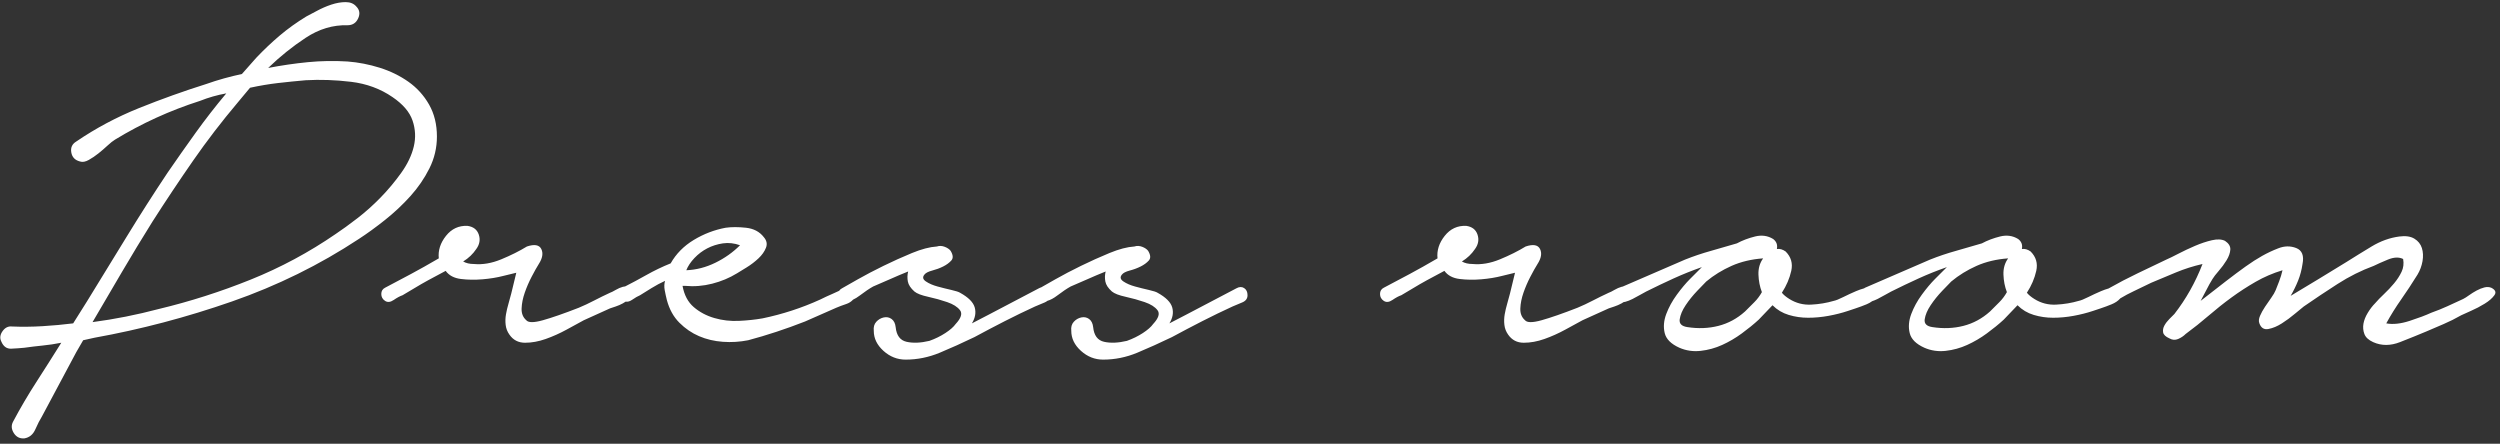 <svg 
 xmlns="http://www.w3.org/2000/svg"
 xmlns:xlink="http://www.w3.org/1999/xlink"
 width="400px" height="71px">
<rect width="100%" height="100%" fill="#333333" stroke="none"/>
<path fill-rule="evenodd"  fill="rgb(255, 255, 255)"
 d="M399.102,47.239 C398.767,47.706 398.252,48.156 397.552,48.589 C396.852,49.023 396.117,49.406 395.352,49.739 C394.584,50.073 394.067,50.306 393.802,50.439 C392.867,50.973 391.934,51.439 391.002,51.839 C390.067,52.239 389.134,52.639 388.202,53.039 C386.934,53.573 385.534,54.139 384.002,54.739 C382.467,55.339 381.034,55.339 379.702,54.739 C378.967,54.406 378.502,53.973 378.302,53.439 C378.102,52.906 378.052,52.356 378.152,51.789 C378.252,51.223 378.484,50.639 378.852,50.039 C379.217,49.439 379.602,48.939 380.002,48.539 C380.402,48.073 380.884,47.573 381.452,47.039 C382.017,46.506 382.552,45.939 383.052,45.339 C383.552,44.739 383.952,44.123 384.252,43.489 C384.552,42.856 384.634,42.173 384.502,41.439 C383.834,41.106 383.017,41.139 382.052,41.539 C381.084,41.939 380.334,42.273 379.802,42.539 C377.802,43.273 375.867,44.239 374.002,45.439 C372.134,46.639 370.334,47.839 368.602,49.039 C368.334,49.239 367.867,49.623 367.202,50.189 C366.534,50.756 365.834,51.273 365.102,51.739 C364.367,52.206 363.652,52.506 362.952,52.639 C362.252,52.773 361.767,52.473 361.502,51.739 C361.367,51.406 361.402,51.006 361.602,50.539 C361.802,50.073 362.067,49.589 362.402,49.089 C362.734,48.589 363.067,48.106 363.402,47.639 C363.734,47.173 363.967,46.773 364.102,46.439 C364.234,46.106 364.417,45.639 364.652,45.039 C364.884,44.439 365.067,43.839 365.202,43.239 C363.667,43.706 362.234,44.323 360.902,45.089 C359.567,45.856 358.284,46.689 357.052,47.589 C355.817,48.489 354.602,49.456 353.402,50.489 C352.202,51.523 350.967,52.506 349.702,53.439 C349.367,53.773 348.967,54.039 348.502,54.239 C348.034,54.439 347.567,54.406 347.102,54.139 C346.502,53.873 346.167,53.556 346.102,53.189 C346.034,52.823 346.102,52.456 346.302,52.089 C346.502,51.723 346.767,51.373 347.102,51.039 C347.434,50.706 347.702,50.439 347.902,50.239 C349.767,47.839 351.267,45.173 352.402,42.239 C350.934,42.573 349.517,43.023 348.152,43.589 C346.784,44.156 345.467,44.706 344.202,45.239 C343.267,45.706 342.334,46.156 341.402,46.589 C340.676,46.926 339.952,47.314 339.227,47.750 C339.217,47.763 339.213,47.777 339.202,47.789 C338.867,48.156 338.417,48.456 337.852,48.689 C337.285,48.923 336.702,49.139 336.102,49.339 C335.502,49.539 335.102,49.673 334.902,49.739 C333.902,50.073 332.852,50.339 331.752,50.539 C330.652,50.739 329.567,50.839 328.502,50.839 C327.435,50.839 326.402,50.689 325.402,50.389 C324.402,50.089 323.535,49.573 322.802,48.839 L320.602,51.139 C319.802,51.873 318.902,52.606 317.902,53.339 C316.902,54.073 315.852,54.689 314.752,55.189 C313.652,55.689 312.502,56.004 311.302,56.139 C310.102,56.271 308.967,56.104 307.902,55.639 C306.567,55.039 305.785,54.256 305.552,53.289 C305.317,52.323 305.402,51.306 305.802,50.239 C306.202,49.173 306.767,48.139 307.502,47.139 C308.235,46.139 308.935,45.306 309.602,44.639 L311.502,42.739 C309.967,43.273 308.467,43.873 307.002,44.539 C305.535,45.206 304.067,45.906 302.602,46.639 C302.335,46.773 302.002,46.956 301.602,47.189 C301.202,47.423 300.802,47.639 300.402,47.839 C300.106,47.987 299.821,48.098 299.543,48.191 C299.287,48.380 298.993,48.548 298.652,48.689 C298.085,48.923 297.502,49.139 296.902,49.339 C296.302,49.539 295.902,49.673 295.702,49.739 C294.702,50.073 293.652,50.339 292.552,50.539 C291.452,50.739 290.368,50.839 289.302,50.839 C288.235,50.839 287.202,50.689 286.202,50.389 C285.202,50.089 284.335,49.573 283.602,48.839 L281.402,51.139 C280.602,51.873 279.702,52.606 278.702,53.339 C277.702,54.073 276.652,54.689 275.552,55.189 C274.452,55.689 273.302,56.004 272.102,56.139 C270.902,56.271 269.768,56.104 268.702,55.639 C267.368,55.039 266.585,54.256 266.352,53.289 C266.118,52.323 266.202,51.306 266.602,50.239 C267.002,49.173 267.568,48.139 268.302,47.139 C269.035,46.139 269.735,45.306 270.402,44.639 L272.302,42.739 C270.768,43.273 269.268,43.873 267.802,44.539 C266.335,45.206 264.868,45.906 263.402,46.639 C263.135,46.773 262.802,46.956 262.402,47.189 C262.002,47.423 261.602,47.639 261.202,47.839 C260.802,48.039 260.418,48.189 260.052,48.289 C259.958,48.314 259.868,48.329 259.781,48.335 C259.673,48.404 259.567,48.476 259.453,48.539 C259.086,48.739 258.703,48.906 258.303,49.039 C257.903,49.173 257.603,49.273 257.403,49.339 L253.203,51.239 C252.468,51.639 251.553,52.139 250.453,52.739 C249.353,53.339 248.236,53.839 247.103,54.239 C245.968,54.639 244.868,54.839 243.803,54.839 C242.736,54.839 241.903,54.406 241.303,53.539 C240.968,53.073 240.768,52.556 240.703,51.989 C240.636,51.423 240.653,50.856 240.753,50.289 C240.853,49.723 240.986,49.156 241.153,48.589 C241.318,48.023 241.468,47.473 241.603,46.939 L242.403,43.639 C242.068,43.706 241.386,43.873 240.353,44.139 C239.318,44.406 238.203,44.589 237.003,44.689 C235.803,44.789 234.653,44.773 233.553,44.639 C232.453,44.506 231.636,44.073 231.103,43.339 C229.968,43.939 229.036,44.439 228.303,44.839 C227.568,45.239 226.818,45.673 226.053,46.139 C225.286,46.606 224.668,46.973 224.203,47.239 C223.803,47.373 223.336,47.623 222.803,47.989 C222.268,48.356 221.803,48.406 221.403,48.139 C221.003,47.873 220.803,47.506 220.803,47.039 C220.803,46.573 221.003,46.239 221.403,46.039 C222.803,45.306 224.186,44.573 225.553,43.839 C226.918,43.106 228.403,42.273 230.003,41.339 C229.868,40.073 230.253,38.873 231.153,37.739 C232.053,36.606 233.203,36.073 234.603,36.139 C235.536,36.273 236.136,36.739 236.403,37.539 C236.668,38.339 236.536,39.106 236.003,39.839 C235.468,40.639 234.768,41.306 233.903,41.839 C234.368,42.106 234.936,42.239 235.603,42.239 C237.003,42.373 238.468,42.123 240.003,41.489 C241.536,40.856 242.903,40.173 244.103,39.439 C245.303,39.039 246.068,39.173 246.403,39.839 C246.736,40.506 246.603,41.306 246.003,42.239 C245.668,42.773 245.286,43.456 244.853,44.289 C244.418,45.123 244.053,45.973 243.753,46.839 C243.453,47.706 243.286,48.539 243.253,49.339 C243.218,50.139 243.468,50.773 244.003,51.239 C244.336,51.639 245.218,51.639 246.653,51.239 C248.086,50.839 250.003,50.173 252.403,49.239 C253.203,48.906 254.018,48.523 254.853,48.089 C255.686,47.656 256.536,47.239 257.403,46.839 C257.603,46.773 257.903,46.623 258.303,46.389 C258.703,46.156 259.086,45.989 259.453,45.889 C259.516,45.871 259.577,45.861 259.639,45.850 L269.602,41.539 C270.935,41.006 272.318,40.539 273.752,40.139 C275.185,39.739 276.568,39.339 277.902,38.939 C278.768,38.473 279.735,38.106 280.802,37.839 C281.868,37.573 282.835,37.706 283.702,38.239 C284.235,38.639 284.435,39.173 284.302,39.839 C284.768,39.773 285.235,39.906 285.702,40.239 C286.568,41.106 286.868,42.139 286.602,43.339 C286.335,44.539 285.835,45.706 285.102,46.839 C285.368,47.173 285.768,47.506 286.302,47.839 C287.368,48.506 288.535,48.806 289.802,48.739 C291.068,48.673 292.268,48.473 293.402,48.139 C293.735,48.073 294.235,47.873 294.902,47.539 C295.568,47.206 296.252,46.889 296.952,46.589 C297.409,46.393 297.842,46.244 298.256,46.134 C298.304,46.102 298.348,46.066 298.402,46.039 L308.802,41.539 C310.135,41.006 311.517,40.539 312.952,40.139 C314.385,39.739 315.767,39.339 317.102,38.939 C317.967,38.473 318.935,38.106 320.002,37.839 C321.067,37.573 322.035,37.706 322.902,38.239 C323.435,38.639 323.635,39.173 323.502,39.839 C323.967,39.773 324.435,39.906 324.902,40.239 C325.767,41.106 326.067,42.139 325.802,43.339 C325.535,44.539 325.035,45.706 324.302,46.839 C324.567,47.173 324.967,47.506 325.502,47.839 C326.567,48.506 327.735,48.806 329.002,48.739 C330.267,48.673 331.467,48.473 332.602,48.139 C332.935,48.073 333.435,47.873 334.102,47.539 C334.767,47.206 335.452,46.889 336.152,46.589 C336.578,46.406 336.983,46.265 337.372,46.157 C337.383,46.151 337.391,46.144 337.402,46.139 C338.934,45.273 340.467,44.473 342.002,43.739 C343.534,43.006 345.067,42.273 346.602,41.539 C347.067,41.339 347.717,41.023 348.552,40.589 C349.384,40.156 350.267,39.739 351.202,39.339 C352.134,38.939 353.034,38.639 353.902,38.439 C354.767,38.239 355.467,38.273 356.002,38.539 C356.602,38.939 356.884,39.406 356.852,39.939 C356.817,40.473 356.617,41.039 356.252,41.639 C355.884,42.239 355.467,42.806 355.002,43.339 C354.534,43.873 354.202,44.306 354.002,44.639 C353.667,45.173 353.352,45.739 353.052,46.339 C352.752,46.939 352.434,47.539 352.102,48.139 C353.634,46.939 354.984,45.889 356.152,44.989 C357.317,44.089 358.367,43.306 359.302,42.639 C360.234,41.973 361.117,41.406 361.952,40.939 C362.784,40.473 363.634,40.073 364.502,39.739 C365.502,39.339 366.467,39.323 367.402,39.689 C368.334,40.056 368.667,40.906 368.402,42.239 C368.267,43.173 368.034,44.056 367.702,44.889 C367.367,45.723 366.967,46.539 366.502,47.339 C367.967,46.473 369.434,45.589 370.902,44.689 C372.367,43.789 373.867,42.873 375.402,41.939 C376.667,41.139 378.017,40.306 379.452,39.439 C380.884,38.573 382.367,38.039 383.902,37.839 C384.902,37.706 385.702,37.823 386.302,38.189 C386.902,38.556 387.302,39.056 387.502,39.689 C387.702,40.323 387.734,41.023 387.602,41.789 C387.467,42.556 387.202,43.273 386.802,43.939 C385.934,45.339 385.067,46.656 384.202,47.889 C383.334,49.123 382.534,50.406 381.802,51.739 C382.867,51.939 384.117,51.806 385.552,51.339 C386.984,50.873 388.134,50.439 389.002,50.039 C389.934,49.706 390.802,49.356 391.602,48.989 C392.402,48.623 393.234,48.239 394.102,47.839 C394.367,47.706 394.684,47.506 395.052,47.239 C395.417,46.973 395.817,46.723 396.252,46.489 C396.684,46.256 397.102,46.089 397.502,45.989 C397.902,45.889 398.267,45.906 398.602,46.039 C399.267,46.373 399.434,46.773 399.102,47.239 ZM277.052,42.539 C275.552,43.206 274.202,44.039 273.002,45.039 C272.735,45.306 272.252,45.806 271.552,46.539 C270.852,47.273 270.235,48.039 269.702,48.839 C269.167,49.639 268.852,50.389 268.752,51.089 C268.652,51.789 269.068,52.206 270.002,52.339 C271.735,52.606 273.385,52.539 274.952,52.139 C276.518,51.739 277.935,50.973 279.202,49.839 C279.735,49.306 280.235,48.806 280.702,48.339 C281.167,47.873 281.568,47.339 281.902,46.739 C281.568,45.873 281.385,44.939 281.352,43.939 C281.318,42.939 281.568,42.073 282.102,41.339 C280.235,41.473 278.552,41.873 277.052,42.539 ZM316.252,42.539 C314.752,43.206 313.402,44.039 312.202,45.039 C311.935,45.306 311.452,45.806 310.752,46.539 C310.052,47.273 309.435,48.039 308.902,48.839 C308.367,49.639 308.052,50.389 307.952,51.089 C307.852,51.789 308.267,52.206 309.202,52.339 C310.935,52.606 312.585,52.539 314.152,52.139 C315.717,51.739 317.135,50.973 318.402,49.839 C318.935,49.306 319.435,48.806 319.902,48.339 C320.367,47.873 320.767,47.339 321.102,46.739 C320.767,45.873 320.585,44.939 320.552,43.939 C320.517,42.939 320.767,42.073 321.302,41.339 C319.435,41.473 317.752,41.873 316.252,42.539 ZM197.205,49.039 C195.605,49.773 193.988,50.556 192.355,51.389 C190.720,52.223 189.105,53.073 187.505,53.939 C185.570,54.871 183.720,55.704 181.955,56.439 C180.188,57.171 178.370,57.539 176.505,57.539 C175.170,57.539 173.988,57.071 172.955,56.139 C171.920,55.204 171.405,54.139 171.405,52.939 C171.338,52.339 171.470,51.856 171.805,51.489 C172.138,51.123 172.538,50.889 173.005,50.789 C173.470,50.689 173.888,50.773 174.255,51.039 C174.620,51.306 174.838,51.739 174.905,52.339 C175.038,53.673 175.620,54.456 176.655,54.689 C177.688,54.921 178.905,54.871 180.305,54.539 C181.238,54.206 182.088,53.789 182.855,53.289 C183.620,52.789 184.170,52.306 184.505,51.839 C185.370,50.906 185.605,50.173 185.205,49.639 C184.805,49.106 184.120,48.673 183.155,48.339 C182.188,48.006 181.170,47.723 180.105,47.489 C179.038,47.256 178.305,46.973 177.905,46.639 C177.305,46.106 176.955,45.573 176.855,45.039 C176.755,44.506 176.770,43.973 176.905,43.439 C175.905,43.839 174.920,44.256 173.955,44.689 C172.988,45.123 172.105,45.506 171.305,45.839 C170.705,46.173 169.988,46.656 169.155,47.289 C168.590,47.718 168.065,47.998 167.578,48.136 C167.459,48.232 167.324,48.319 167.155,48.389 C166.588,48.623 166.071,48.839 165.605,49.039 C164.005,49.773 162.388,50.556 160.755,51.389 C159.121,52.223 157.505,53.073 155.905,53.939 C153.971,54.871 152.121,55.704 150.355,56.439 C148.588,57.171 146.771,57.539 144.905,57.539 C143.571,57.539 142.388,57.071 141.355,56.139 C140.321,55.204 139.805,54.139 139.805,52.939 C139.738,52.339 139.871,51.856 140.205,51.489 C140.538,51.123 140.938,50.889 141.405,50.789 C141.871,50.689 142.288,50.773 142.655,51.039 C143.021,51.306 143.238,51.739 143.305,52.339 C143.438,53.673 144.021,54.456 145.055,54.689 C146.088,54.921 147.305,54.871 148.705,54.539 C149.638,54.206 150.488,53.789 151.255,53.289 C152.021,52.789 152.571,52.306 152.905,51.839 C153.771,50.906 154.005,50.173 153.605,49.639 C153.205,49.106 152.521,48.673 151.555,48.339 C150.588,48.006 149.571,47.723 148.505,47.489 C147.438,47.256 146.705,46.973 146.305,46.639 C145.705,46.106 145.355,45.573 145.255,45.039 C145.155,44.506 145.171,43.973 145.305,43.439 C144.305,43.839 143.321,44.256 142.355,44.689 C141.388,45.123 140.505,45.506 139.705,45.839 C139.105,46.173 138.388,46.656 137.555,47.289 C137.185,47.571 136.831,47.786 136.494,47.942 C136.200,48.260 135.839,48.494 135.406,48.639 C134.806,48.839 134.271,49.039 133.806,49.239 L128.806,51.439 C125.739,52.639 122.706,53.639 119.706,54.439 C118.371,54.704 117.021,54.789 115.656,54.689 C114.289,54.589 113.021,54.289 111.856,53.789 C110.689,53.289 109.639,52.573 108.706,51.639 C107.771,50.706 107.106,49.506 106.706,48.039 C106.571,47.506 106.456,46.973 106.356,46.439 C106.256,45.906 106.271,45.406 106.406,44.939 C105.671,45.273 104.956,45.656 104.256,46.089 C103.556,46.523 102.939,46.906 102.406,47.239 C102.071,47.373 101.639,47.623 101.106,47.989 C100.769,48.220 100.434,48.312 100.098,48.265 C99.956,48.361 99.811,48.454 99.657,48.539 C99.289,48.739 98.907,48.906 98.507,49.039 C98.107,49.173 97.807,49.273 97.607,49.339 L93.407,51.239 C92.672,51.639 91.757,52.139 90.657,52.739 C89.557,53.339 88.439,53.839 87.307,54.239 C86.172,54.639 85.072,54.839 84.007,54.839 C82.939,54.839 82.107,54.406 81.507,53.539 C81.172,53.073 80.972,52.556 80.907,51.989 C80.839,51.423 80.857,50.856 80.957,50.289 C81.057,49.723 81.189,49.156 81.357,48.589 C81.522,48.023 81.672,47.473 81.807,46.939 L82.607,43.639 C82.272,43.706 81.589,43.873 80.557,44.139 C79.522,44.406 78.407,44.589 77.207,44.689 C76.007,44.789 74.857,44.773 73.757,44.639 C72.657,44.506 71.839,44.073 71.307,43.339 C70.172,43.939 69.239,44.439 68.507,44.839 C67.772,45.239 67.022,45.673 66.257,46.139 C65.489,46.606 64.872,46.973 64.407,47.239 C64.007,47.373 63.539,47.623 63.007,47.989 C62.472,48.356 62.007,48.406 61.607,48.139 C61.207,47.873 61.007,47.506 61.007,47.039 C61.007,46.573 61.207,46.239 61.607,46.039 C63.007,45.306 64.389,44.573 65.757,43.839 C67.122,43.106 68.607,42.273 70.207,41.339 C70.072,40.073 70.457,38.873 71.357,37.739 C72.257,36.606 73.407,36.073 74.807,36.139 C75.739,36.273 76.339,36.739 76.607,37.539 C76.872,38.339 76.739,39.106 76.207,39.839 C75.672,40.639 74.972,41.306 74.107,41.839 C74.572,42.106 75.139,42.239 75.807,42.239 C77.207,42.373 78.672,42.123 80.207,41.489 C81.739,40.856 83.107,40.173 84.307,39.439 C85.507,39.039 86.272,39.173 86.607,39.839 C86.939,40.506 86.807,41.306 86.207,42.239 C85.872,42.773 85.489,43.456 85.057,44.289 C84.622,45.123 84.257,45.973 83.957,46.839 C83.657,47.706 83.489,48.539 83.457,49.339 C83.422,50.139 83.672,50.773 84.207,51.239 C84.539,51.639 85.422,51.639 86.857,51.239 C88.289,50.839 90.207,50.173 92.607,49.239 C93.407,48.906 94.222,48.523 95.057,48.089 C95.889,47.656 96.739,47.239 97.607,46.839 C97.807,46.773 98.107,46.623 98.507,46.389 C98.907,46.156 99.289,45.989 99.657,45.889 C99.784,45.854 99.906,45.836 100.026,45.825 C101.098,45.281 102.206,44.688 103.356,44.039 C104.656,43.306 105.971,42.673 107.306,42.139 C108.171,40.606 109.406,39.356 111.006,38.389 C112.606,37.423 114.306,36.773 116.106,36.439 C117.039,36.306 118.121,36.306 119.356,36.439 C120.589,36.573 121.539,37.073 122.206,37.939 C122.671,38.473 122.789,39.039 122.556,39.639 C122.321,40.239 121.921,40.806 121.356,41.339 C120.789,41.873 120.156,42.356 119.456,42.789 C118.756,43.223 118.239,43.539 117.906,43.739 C116.706,44.473 115.389,45.023 113.956,45.389 C112.521,45.756 111.071,45.873 109.606,45.739 L109.206,45.739 C109.471,47.206 110.071,48.339 111.006,49.139 C111.939,49.939 113.039,50.523 114.306,50.889 C115.571,51.256 116.889,51.406 118.256,51.339 C119.621,51.273 120.871,51.139 122.006,50.939 C123.606,50.606 125.171,50.189 126.706,49.689 C128.239,49.189 129.739,48.606 131.206,47.939 C131.871,47.606 132.556,47.289 133.256,46.989 C133.604,46.839 133.940,46.686 134.263,46.529 C134.369,46.366 134.515,46.235 134.705,46.139 C135.171,45.873 136.021,45.389 137.255,44.689 C138.488,43.989 139.855,43.273 141.355,42.539 C142.855,41.806 144.371,41.123 145.905,40.489 C147.438,39.856 148.771,39.506 149.905,39.439 C150.305,39.306 150.721,39.323 151.155,39.489 C151.588,39.656 151.905,39.873 152.105,40.139 C152.505,40.806 152.538,41.323 152.205,41.689 C151.871,42.056 151.438,42.373 150.905,42.639 C150.371,42.906 149.788,43.123 149.155,43.289 C148.521,43.456 148.105,43.673 147.905,43.939 C147.571,44.339 147.655,44.706 148.155,45.039 C148.655,45.373 149.271,45.639 150.005,45.839 C150.738,46.039 151.471,46.223 152.205,46.389 C152.938,46.556 153.405,46.706 153.605,46.839 C154.938,47.573 155.721,48.356 155.955,49.189 C156.188,50.023 156.038,50.873 155.505,51.739 L158.205,50.339 L166.205,46.139 C166.336,46.064 166.462,46.014 166.585,45.979 C167.080,45.697 167.826,45.272 168.855,44.689 C170.088,43.989 171.455,43.273 172.955,42.539 C174.455,41.806 175.970,41.123 177.505,40.489 C179.038,39.856 180.370,39.506 181.505,39.439 C181.905,39.306 182.320,39.323 182.755,39.489 C183.188,39.656 183.505,39.873 183.705,40.139 C184.105,40.806 184.138,41.323 183.805,41.689 C183.470,42.056 183.038,42.373 182.505,42.639 C181.970,42.906 181.388,43.123 180.755,43.289 C180.120,43.456 179.705,43.673 179.505,43.939 C179.170,44.339 179.255,44.706 179.755,45.039 C180.255,45.373 180.870,45.639 181.605,45.839 C182.338,46.039 183.070,46.223 183.805,46.389 C184.538,46.556 185.005,46.706 185.205,46.839 C186.538,47.573 187.320,48.356 187.555,49.189 C187.788,50.023 187.638,50.873 187.105,51.739 L189.805,50.339 L197.805,46.139 C198.270,45.873 198.688,45.856 199.055,46.089 C199.420,46.323 199.605,46.706 199.605,47.239 C199.605,47.773 199.320,48.156 198.755,48.389 C198.188,48.623 197.670,48.839 197.205,49.039 ZM114.456,42.039 C115.956,41.306 117.271,40.373 118.406,39.239 C117.471,38.906 116.556,38.806 115.656,38.939 C114.756,39.073 113.921,39.339 113.156,39.739 C112.389,40.139 111.706,40.656 111.106,41.289 C110.506,41.923 110.071,42.573 109.806,43.239 C111.406,43.173 112.956,42.773 114.456,42.039 ZM65.657,31.389 C64.423,32.756 63.073,34.023 61.607,35.189 C60.140,36.356 58.740,37.373 57.407,38.239 C51.140,42.373 44.373,45.706 37.107,48.239 C29.840,50.773 22.507,52.706 15.107,54.039 L13.307,54.439 L12.207,56.339 L6.707,66.639 C6.373,67.171 6.023,67.854 5.657,68.689 C5.290,69.521 4.707,70.004 3.907,70.139 C3.173,70.204 2.607,69.921 2.207,69.289 C1.807,68.654 1.773,68.039 2.107,67.439 C3.240,65.304 4.473,63.204 5.807,61.139 C7.140,59.071 8.473,56.971 9.807,54.839 C8.807,55.039 7.807,55.189 6.807,55.289 C5.807,55.389 4.840,55.504 3.907,55.639 C3.240,55.704 2.540,55.754 1.807,55.789 C1.073,55.821 0.540,55.439 0.207,54.639 C-0.060,54.106 0.007,53.556 0.407,52.989 C0.807,52.423 1.307,52.173 1.907,52.239 C3.507,52.306 5.140,52.289 6.807,52.189 C8.473,52.089 10.107,51.939 11.707,51.739 L13.907,48.239 C16.040,44.773 18.157,41.323 20.257,37.889 C22.357,34.456 24.540,31.039 26.807,27.639 C28.273,25.506 29.773,23.373 31.307,21.239 C32.840,19.106 34.473,17.006 36.207,14.939 C35.473,15.073 34.757,15.239 34.057,15.439 C33.357,15.639 32.673,15.873 32.007,16.139 C27.207,17.673 22.673,19.739 18.407,22.339 C18.073,22.539 17.673,22.856 17.207,23.289 C16.740,23.723 16.257,24.139 15.757,24.539 C15.257,24.939 14.740,25.289 14.207,25.589 C13.673,25.889 13.207,25.973 12.807,25.839 C12.007,25.639 11.540,25.156 11.407,24.389 C11.273,23.623 11.540,23.039 12.207,22.639 C15.340,20.506 18.690,18.723 22.257,17.289 C25.823,15.856 29.407,14.573 33.007,13.439 C33.940,13.106 34.890,12.806 35.857,12.539 C36.823,12.273 37.773,12.039 38.707,11.839 L41.007,9.239 C42.207,7.973 43.457,6.789 44.757,5.689 C46.057,4.589 47.473,3.573 49.007,2.639 C49.407,2.439 49.973,2.139 50.707,1.739 C51.440,1.339 52.207,1.006 53.007,0.739 C53.807,0.473 54.573,0.339 55.307,0.339 C56.040,0.339 56.607,0.573 57.007,1.039 C57.540,1.573 57.640,2.206 57.307,2.939 C56.973,3.673 56.407,4.039 55.607,4.039 C53.273,3.973 51.040,4.643 48.907,6.050 C46.773,7.456 44.773,9.064 42.907,10.873 C45.040,10.461 47.157,10.151 49.257,9.946 C51.357,9.742 53.473,9.706 55.607,9.839 C57.340,9.973 59.057,10.306 60.757,10.839 C62.457,11.373 63.990,12.123 65.357,13.089 C66.723,14.056 67.823,15.273 68.657,16.739 C69.490,18.206 69.907,19.906 69.907,21.839 C69.907,23.639 69.507,25.339 68.707,26.939 C67.907,28.539 66.890,30.023 65.657,31.389 ZM66.007,19.289 C65.540,17.923 64.473,16.673 62.807,15.539 C60.873,14.206 58.657,13.389 56.157,13.089 C53.657,12.789 51.240,12.706 48.907,12.839 C47.373,12.973 45.890,13.123 44.457,13.289 C43.023,13.456 41.540,13.706 40.007,14.039 L38.007,16.439 C35.473,19.439 33.107,22.523 30.907,25.689 C28.707,28.856 26.540,32.106 24.407,35.439 C22.740,38.106 21.123,40.773 19.557,43.439 C17.990,46.106 16.407,48.806 14.807,51.539 C18.340,51.073 21.873,50.373 25.407,49.439 C30.407,48.239 35.307,46.673 40.107,44.739 C44.907,42.806 49.440,40.373 53.707,37.439 C54.707,36.773 55.857,35.939 57.157,34.939 C58.457,33.939 59.707,32.823 60.907,31.589 C62.107,30.356 63.207,29.039 64.207,27.639 C65.207,26.239 65.873,24.839 66.207,23.439 C66.540,22.039 66.473,20.656 66.007,19.289 Z"/>
</svg>
